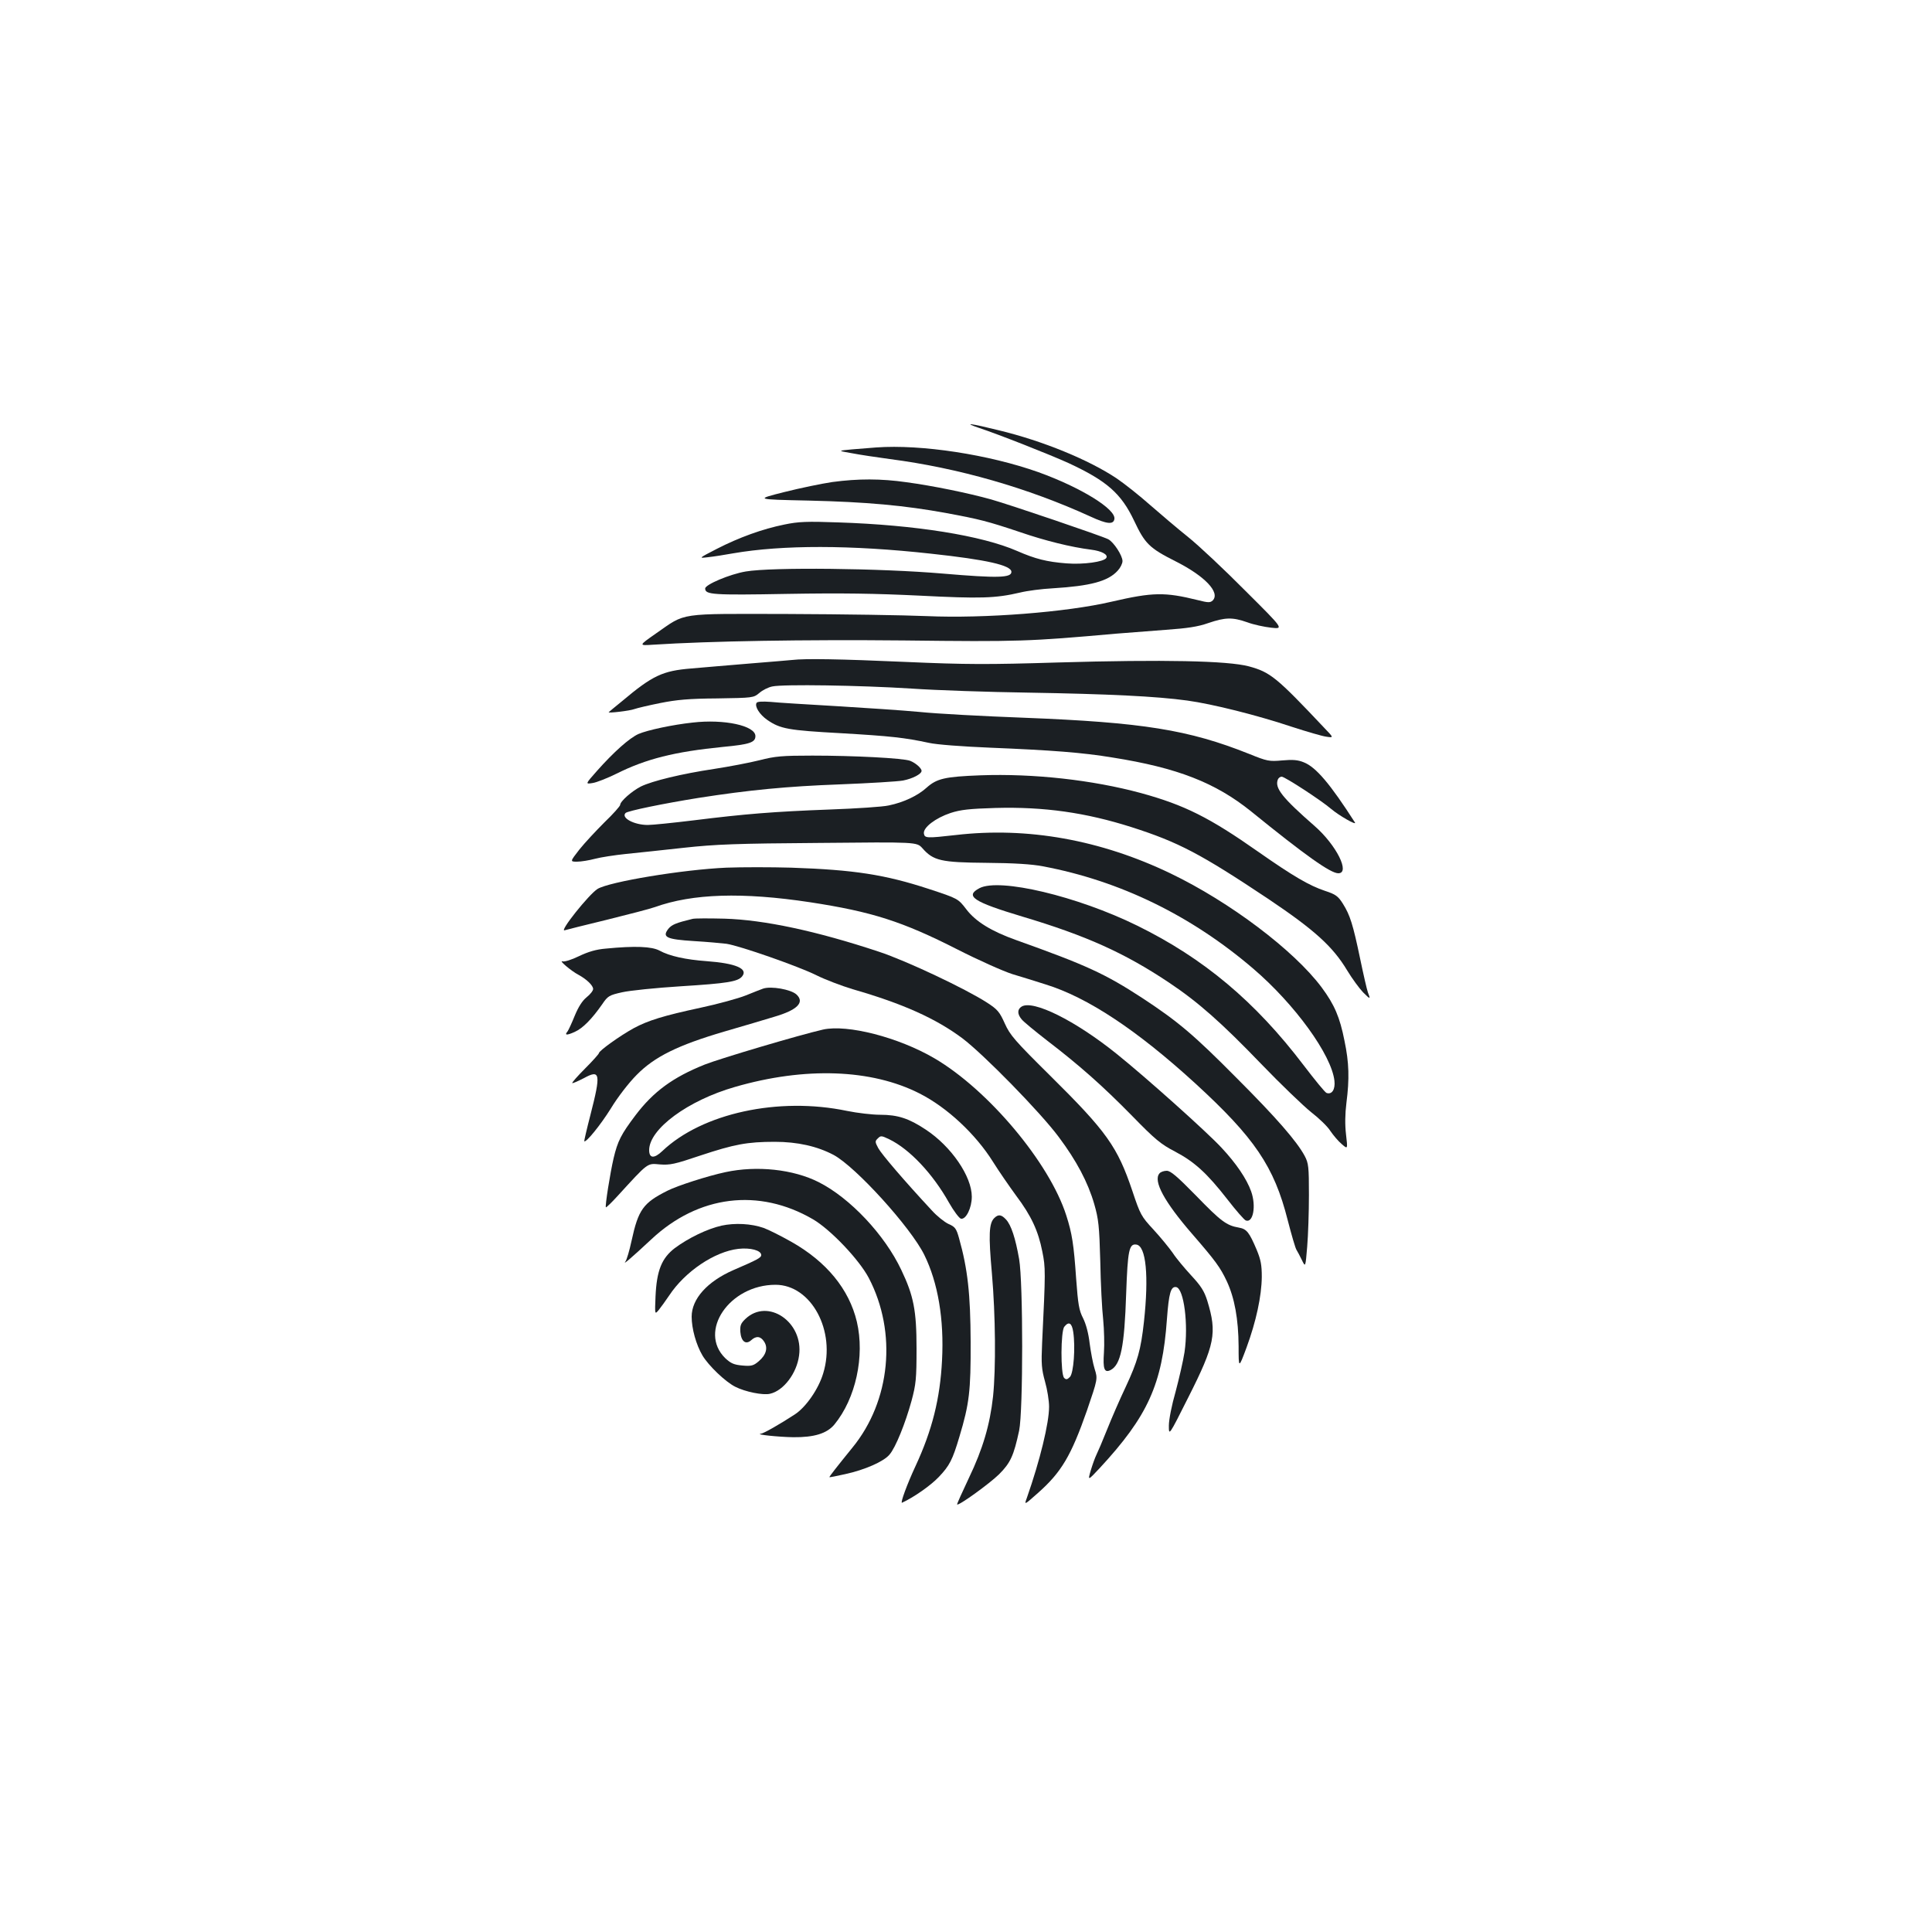 <?xml version="1.0" standalone="no"?>
<!DOCTYPE svg PUBLIC "-//W3C//DTD SVG 20010904//EN"
 "http://www.w3.org/TR/2001/REC-SVG-20010904/DTD/svg10.dtd">
<svg version="1.0" xmlns="http://www.w3.org/2000/svg"
 width="1000pt" height="1000pt" viewBox="0 0 1000 1000"
 preserveAspectRatio="xMidYMid meet">
<g transform="translate(0,1000) scale(0.1,-0.1)"
fill="#1b1f23" stroke="none">
<path d="M5065 7786 c106 -35 369 -139 466 -183 198 -92 272 -157 339 -298 56
-119 79 -142 214 -210 153 -77 233 -162 193 -203 -13 -12 -23 -12 -78 2 -170
42 -232 41 -444 -8 -234 -55 -660 -88 -957 -75 -117 5 -440 10 -718 11 -580 1
-526 9 -685 -101 -90 -63 -90 -63 -15 -58 295 19 778 27 1300 22 596 -7 645
-5 1095 35 61 5 177 14 258 20 113 8 167 16 221 35 88 30 125 31 202 4 32 -12
88 -24 124 -28 65 -7 65 -7 -133 190 -108 109 -242 235 -297 279 -55 44 -143
119 -197 166 -54 48 -131 109 -172 137 -143 96 -383 195 -612 250 -145 36
-187 41 -104 13z"/>
<path d="M4535 7684 c-27 -2 -84 -7 -125 -10 -75 -7 -75 -7 0 -20 41 -8 129
-21 195 -30 355 -46 714 -149 1040 -298 84 -39 118 -42 123 -13 10 51 -174
164 -393 243 -256 91 -606 145 -840 128z"/>
<path d="M4308 7505 c-54 -8 -166 -31 -249 -52 -151 -38 -151 -38 127 -44 298
-7 497 -25 714 -65 168 -31 212 -42 379 -98 131 -45 265 -78 368 -91 56 -7 90
-26 79 -43 -12 -20 -118 -35 -206 -28 -102 8 -161 23 -255 64 -183 80 -527
135 -925 148 -164 6 -208 4 -280 -11 -114 -23 -235 -67 -350 -126 -95 -49 -95
-49 -45 -43 28 3 86 12 130 20 254 44 609 44 1025 -2 287 -31 415 -60 415 -94
0 -31 -70 -33 -353 -9 -325 28 -888 34 -1022 11 -83 -14 -210 -68 -210 -88 0
-32 37 -35 423 -28 286 5 459 2 687 -9 313 -16 392 -14 520 16 36 9 112 19
170 22 194 12 285 36 335 91 14 15 25 37 25 50 0 28 -45 98 -74 113 -33 17
-510 179 -606 206 -118 33 -304 71 -438 89 -133 19 -250 19 -384 1z"/>
<path d="M4100 6584 c-14 -1 -110 -10 -215 -18 -104 -9 -243 -20 -307 -26
-148 -12 -200 -36 -358 -169 -36 -29 -67 -55 -69 -57 -8 -7 111 7 133 16 14 5
73 19 133 31 85 17 148 23 295 24 185 3 188 3 218 28 17 15 47 30 68 34 56 12
451 6 719 -11 131 -9 402 -18 603 -21 416 -7 666 -19 825 -41 131 -18 359 -75
545 -137 74 -24 153 -47 174 -50 40 -6 40 -6 -10 46 -247 262 -279 288 -390
318 -109 29 -440 36 -989 20 -361 -11 -472 -11 -790 3 -338 15 -519 18 -585
10z"/>
<path d="M3916 6362 c-11 -18 15 -60 55 -88 68 -47 109 -54 381 -69 258 -15
330 -23 456 -50 39 -9 173 -19 317 -25 317 -13 478 -25 634 -51 335 -53 532
-130 717 -279 281 -228 411 -320 451 -320 63 0 -10 146 -122 244 -168 147
-208 197 -191 241 3 8 12 15 20 15 16 0 205 -123 256 -167 40 -34 134 -88 123
-70 -127 198 -201 286 -264 311 -31 13 -58 15 -113 10 -67 -6 -77 -4 -171 34
-313 125 -551 163 -1165 187 -212 8 -455 21 -540 30 -85 8 -279 21 -430 30
-151 9 -305 18 -341 22 -42 3 -69 2 -73 -5z"/>
<path d="M3585 6260 c-103 -11 -234 -39 -280 -59 -47 -21 -128 -93 -215 -191
-61 -69 -61 -69 -23 -63 21 3 76 25 123 48 154 77 301 114 552 139 138 13 168
23 168 56 0 54 -162 89 -325 70z"/>
<path d="M3931 6065 c-52 -13 -157 -33 -235 -45 -167 -25 -320 -62 -379 -91
-47 -24 -107 -77 -107 -95 0 -6 -36 -47 -81 -90 -44 -44 -103 -107 -130 -141
-49 -63 -49 -63 -12 -63 21 0 63 7 93 15 30 8 102 19 160 25 58 6 193 20 300
32 165 18 273 22 700 25 505 5 505 5 534 -27 57 -65 96 -74 331 -76 142 -1
237 -7 293 -18 399 -75 768 -255 1089 -530 215 -184 405 -446 420 -580 5 -45
-13 -73 -41 -63 -8 3 -61 68 -119 144 -250 329 -517 553 -861 722 -309 152
-712 248 -816 194 -78 -41 -32 -71 221 -147 332 -99 531 -189 760 -342 150
-100 272 -208 476 -420 103 -107 221 -220 260 -251 40 -31 85 -74 99 -97 15
-22 41 -53 59 -68 31 -27 31 -27 22 50 -6 50 -5 107 2 163 16 125 14 208 -10
322 -24 122 -52 187 -118 276 -143 192 -476 443 -782 590 -362 174 -741 242
-1111 199 -152 -17 -162 -17 -166 8 -4 31 60 80 138 106 52 17 98 22 232 26
252 7 468 -24 704 -99 244 -78 358 -138 709 -372 238 -160 333 -245 408 -370
26 -43 63 -93 82 -113 38 -38 40 -38 25 0 -5 14 -23 92 -40 174 -37 177 -52
225 -89 284 -25 40 -38 49 -93 67 -81 27 -165 76 -345 202 -252 177 -381 242
-607 304 -251 68 -556 102 -831 92 -186 -7 -226 -17 -279 -64 -45 -41 -118
-76 -196 -92 -30 -7 -167 -16 -305 -21 -293 -11 -439 -23 -704 -56 -107 -13
-214 -24 -238 -24 -71 0 -140 37 -115 62 11 11 196 49 377 78 262 41 460 60
730 70 154 6 302 15 329 20 51 10 96 34 96 50 0 14 -31 41 -59 52 -36 14 -292
27 -506 27 -156 0 -193 -3 -274 -24z"/>
<path d="M3760 5509 c-227 -10 -606 -73 -667 -110 -45 -28 -202 -225 -170
-214 7 2 104 27 217 54 113 28 225 57 250 66 195 70 453 78 803 25 320 -49
477 -99 762 -244 110 -56 238 -113 285 -128 47 -14 124 -38 171 -53 218 -67
474 -237 774 -511 309 -283 410 -432 480 -709 20 -77 40 -147 46 -155 5 -8 18
-32 28 -53 18 -37 18 -37 27 70 5 60 9 180 9 268 0 146 -2 164 -22 202 -41 76
-146 197 -353 404 -222 224 -302 291 -484 411 -196 128 -292 172 -656 302
-129 46 -210 96 -258 159 -43 56 -43 56 -195 106 -226 74 -386 99 -712 110
-104 3 -255 3 -335 0z"/>
<path d="M3585 5244 c-87 -21 -108 -30 -126 -52 -33 -43 -10 -54 133 -63 68
-4 143 -11 168 -14 68 -10 374 -117 466 -163 44 -22 128 -54 187 -72 261 -75
431 -152 568 -254 110 -83 404 -383 499 -511 92 -123 151 -234 184 -348 22
-77 26 -112 31 -295 2 -114 9 -250 15 -302 5 -52 7 -129 4 -170 -6 -86 2 -108
35 -91 52 28 71 120 80 395 8 224 15 260 53 254 50 -7 65 -162 39 -400 -16
-144 -32 -203 -95 -338 -30 -63 -73 -162 -96 -220 -23 -58 -48 -116 -55 -130
-7 -14 -20 -50 -29 -80 -16 -55 -16 -55 45 10 251 271 325 435 349 772 10 135
20 171 48 166 40 -8 64 -194 43 -337 -7 -45 -28 -136 -46 -204 -20 -69 -35
-145 -35 -176 0 -54 0 -54 100 145 139 275 150 334 99 501 -16 51 -33 77 -83
131 -34 37 -78 89 -96 117 -19 27 -64 82 -100 121 -63 68 -68 77 -109 200 -77
228 -132 306 -423 594 -186 184 -210 212 -237 272 -27 60 -37 73 -93 109 -110
71 -416 216 -559 263 -322 107 -594 165 -799 171 -80 2 -154 2 -165 -1z"/>
<path d="M3135 5090 c-49 -4 -90 -16 -138 -39 -39 -19 -75 -30 -85 -27 -24 8
46 -51 83 -70 42 -23 75 -55 75 -73 0 -9 -15 -28 -34 -43 -22 -18 -42 -49 -61
-95 -15 -37 -32 -74 -37 -81 -18 -21 -5 -22 37 -3 42 19 88 66 142 143 29 43
36 47 103 62 39 9 176 23 303 31 240 15 296 24 318 51 33 40 -33 68 -183 79
-109 8 -192 26 -245 55 -40 21 -125 25 -278 10z"/>
<path d="M3950 4883 c-8 -3 -48 -18 -89 -35 -40 -16 -146 -45 -235 -64 -191
-41 -272 -66 -346 -106 -71 -39 -180 -117 -180 -129 0 -4 -32 -40 -71 -79 -39
-39 -69 -73 -67 -76 3 -2 30 10 61 26 84 46 88 23 33 -191 -19 -73 -33 -135
-32 -136 9 -9 85 85 138 170 35 58 93 133 133 173 92 94 213 154 455 225 96
28 212 62 257 76 120 35 160 75 115 116 -29 26 -131 44 -172 30z"/>
<path d="M5288 4790 c-23 -14 -23 -39 0 -66 9 -12 69 -61 132 -110 167 -128
287 -234 441 -391 117 -120 147 -145 220 -183 101 -53 166 -112 272 -248 44
-57 87 -106 95 -109 38 -15 55 74 28 150 -23 65 -78 146 -154 227 -74 80 -390
363 -542 485 -215 173 -433 281 -492 245z"/>
<path d="M4260 4671 c-119 -27 -531 -149 -612 -181 -165 -66 -266 -140 -359
-263 -74 -98 -92 -133 -113 -222 -18 -77 -45 -248 -40 -254 2 -2 30 25 61 59
160 175 152 169 218 163 53 -4 77 1 210 46 175 58 242 71 385 71 118 0 220
-23 305 -68 115 -62 399 -375 469 -517 71 -144 103 -333 92 -545 -10 -199 -51
-363 -138 -550 -42 -90 -80 -193 -69 -188 63 29 149 90 190 133 56 59 71 88
107 209 51 170 59 235 58 491 -1 247 -15 376 -60 536 -14 50 -20 59 -55 74
-21 10 -60 41 -86 70 -145 156 -260 291 -277 322 -17 32 -18 36 -2 51 15 15
19 14 59 -5 105 -51 225 -178 309 -328 25 -44 53 -81 62 -83 26 -5 56 56 56
114 0 105 -106 260 -238 347 -87 58 -145 77 -236 77 -41 0 -118 9 -172 20
-354 74 -750 -12 -956 -208 -42 -40 -68 -38 -68 5 0 109 200 257 444 327 362
105 707 93 956 -34 142 -72 290 -210 380 -354 30 -48 84 -126 119 -174 79
-105 115 -183 136 -290 17 -84 17 -101 -1 -473 -5 -109 -3 -135 15 -200 12
-42 21 -100 21 -130 0 -85 -47 -278 -115 -472 -14 -38 -14 -38 57 25 122 108
172 193 254 427 56 164 56 164 40 215 -9 28 -20 88 -26 133 -6 52 -19 100 -34
130 -21 41 -26 70 -36 206 -12 175 -21 233 -51 326 -87 273 -404 650 -682 813
-186 109 -451 177 -577 149z m1295 -1565 c12 -80 2 -213 -17 -233 -14 -14 -20
-15 -30 -5 -19 19 -18 243 1 265 23 29 39 20 46 -27z"/>
<path d="M3755 3933 c-90 -19 -249 -70 -300 -96 -126 -63 -151 -98 -186 -259
-11 -51 -25 -99 -32 -108 -16 -21 32 20 134 115 244 229 557 267 837 104 92
-54 239 -209 289 -304 147 -282 113 -636 -85 -878 -82 -101 -121 -151 -119
-153 1 -1 38 6 82 16 101 22 199 65 229 101 32 37 82 162 114 278 23 86 26
114 26 271 0 197 -15 273 -79 407 -86 182 -265 372 -427 454 -132 67 -321 87
-483 52z"/>
<path d="M6001 3926 c-33 -39 26 -147 168 -311 124 -143 147 -175 181 -247 40
-86 60 -195 61 -336 0 -117 0 -117 41 -7 50 136 78 267 79 366 0 61 -5 88 -26
139 -39 92 -52 109 -93 116 -64 11 -93 33 -221 165 -99 101 -132 129 -152 129
-15 0 -32 -6 -38 -14z"/>
<path d="M5146 3695 c-27 -27 -30 -86 -12 -285 19 -220 21 -493 6 -638 -16
-146 -53 -272 -125 -422 -35 -74 -63 -136 -61 -137 8 -8 168 108 217 156 60
60 76 97 104 226 21 101 21 766 0 888 -19 108 -41 176 -68 205 -24 26 -40 28
-61 7z"/>
<path d="M3734 3656 c-74 -17 -171 -64 -241 -116 -68 -52 -94 -116 -100 -250
-4 -95 -4 -95 17 -70 11 14 36 48 54 75 82 124 235 227 358 241 62 7 118 -8
118 -32 0 -14 -19 -24 -144 -78 -135 -59 -216 -149 -216 -241 0 -62 23 -145
56 -201 31 -52 118 -136 170 -162 51 -26 144 -45 180 -36 70 16 138 106 150
198 24 173 -162 300 -278 189 -24 -23 -28 -34 -26 -67 4 -49 28 -68 56 -43 26
24 49 21 67 -7 21 -32 11 -69 -28 -102 -27 -23 -38 -26 -84 -22 -44 4 -60 11
-89 38 -142 139 22 380 260 380 185 0 314 -239 247 -458 -24 -81 -89 -175
-147 -213 -75 -49 -162 -99 -176 -100 -33 -4 95 -17 168 -18 108 -1 174 19
213 66 110 134 158 353 116 532 -40 168 -157 311 -340 414 -55 31 -119 63
-142 71 -64 23 -150 27 -219 12z"/>
</g>
</svg>
